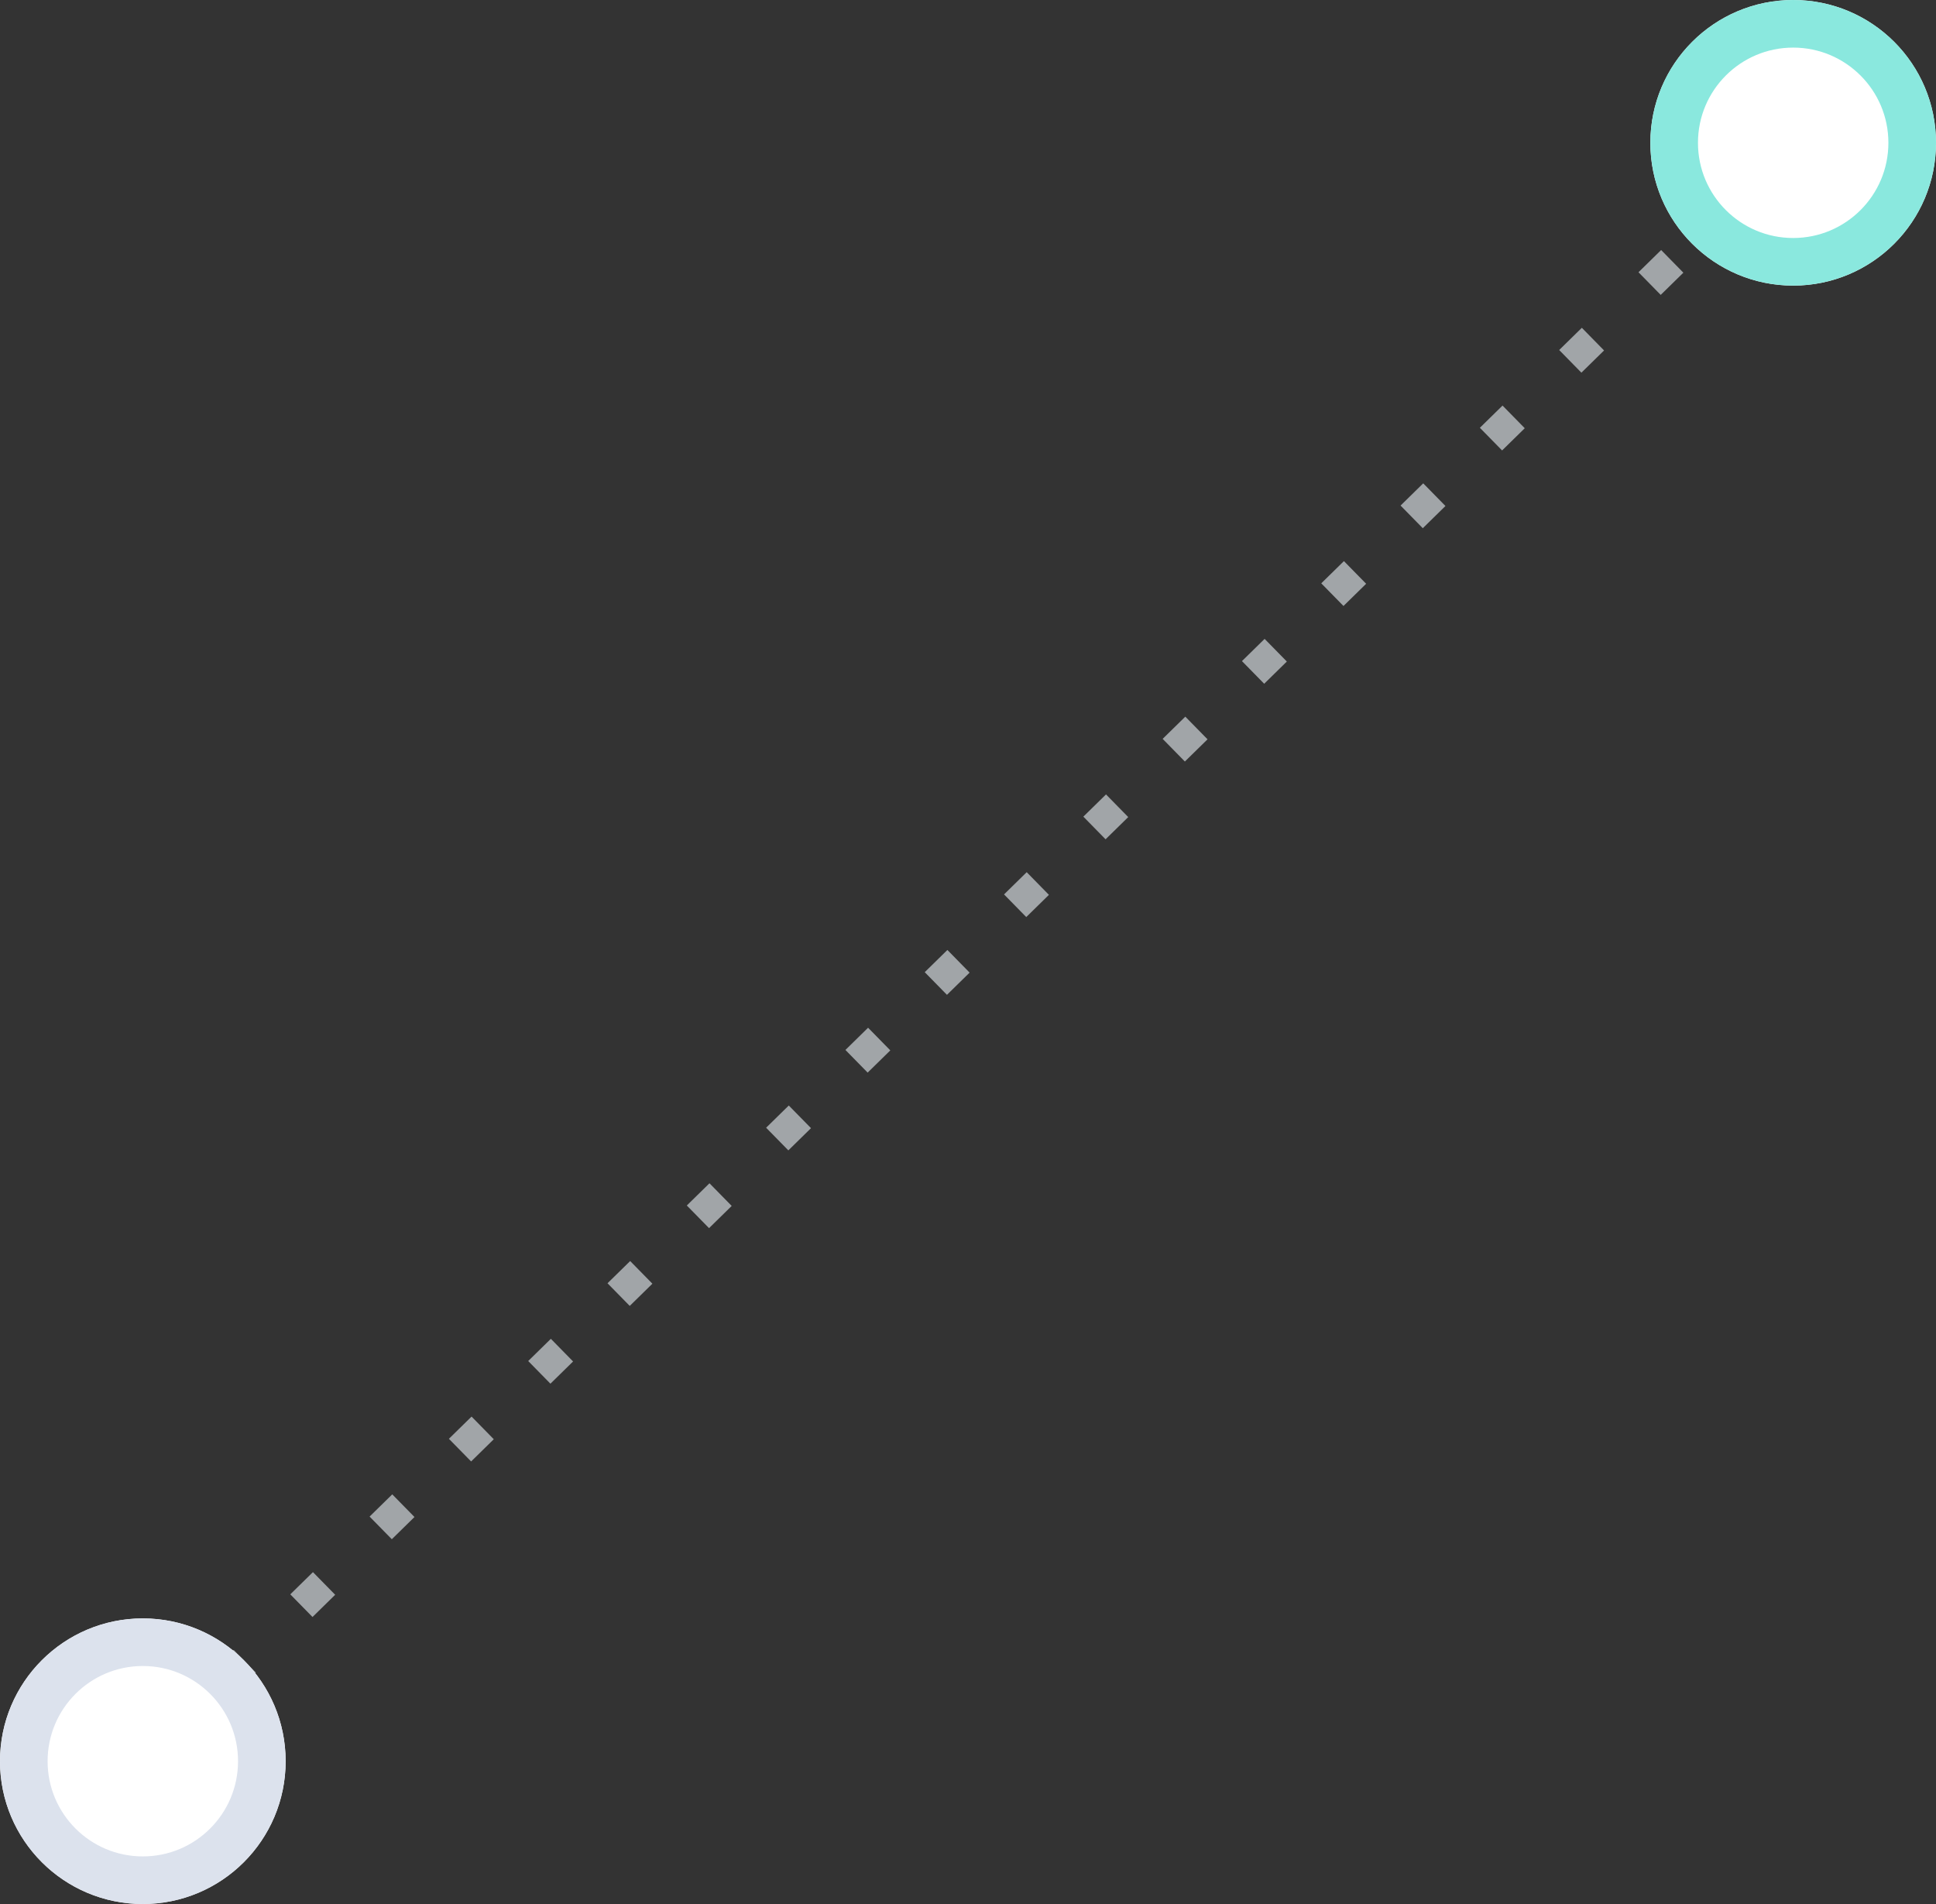 <svg xmlns="http://www.w3.org/2000/svg" width="122" height="120" viewBox="0 0 122 120">
  <rect x="0" y="0" width="122" height="120" fill="#333333" stroke="none"/>
  <g id="그룹_9043" data-name="그룹 9043" transform="translate(-1192.002 -7445.001)">
    <path id="패스_10979" data-name="패스 10979" d="M-13220-7091.285l104-102" transform="translate(14421 14647.286)" fill="none" stroke="#a1a5a8" stroke-width="2" stroke-dasharray="2 5"/>
    <g id="타원_137" data-name="타원 137" transform="translate(1192.002 7547.001)" fill="#fff" stroke="#dce2ed" stroke-width="3">
      <circle cx="9" cy="9" r="9" stroke="none"/>
      <circle cx="9" cy="9" r="7.5" fill="none"/>
    </g>
    <g id="타원_138" data-name="타원 138" transform="translate(1296.002 7445.001)" fill="#fff" stroke="#8ae8de" stroke-width="3">
      <circle cx="9" cy="9" r="9" stroke="none"/>
      <circle cx="9" cy="9" r="7.5" fill="none"/>
    </g>
  </g>
</svg>
